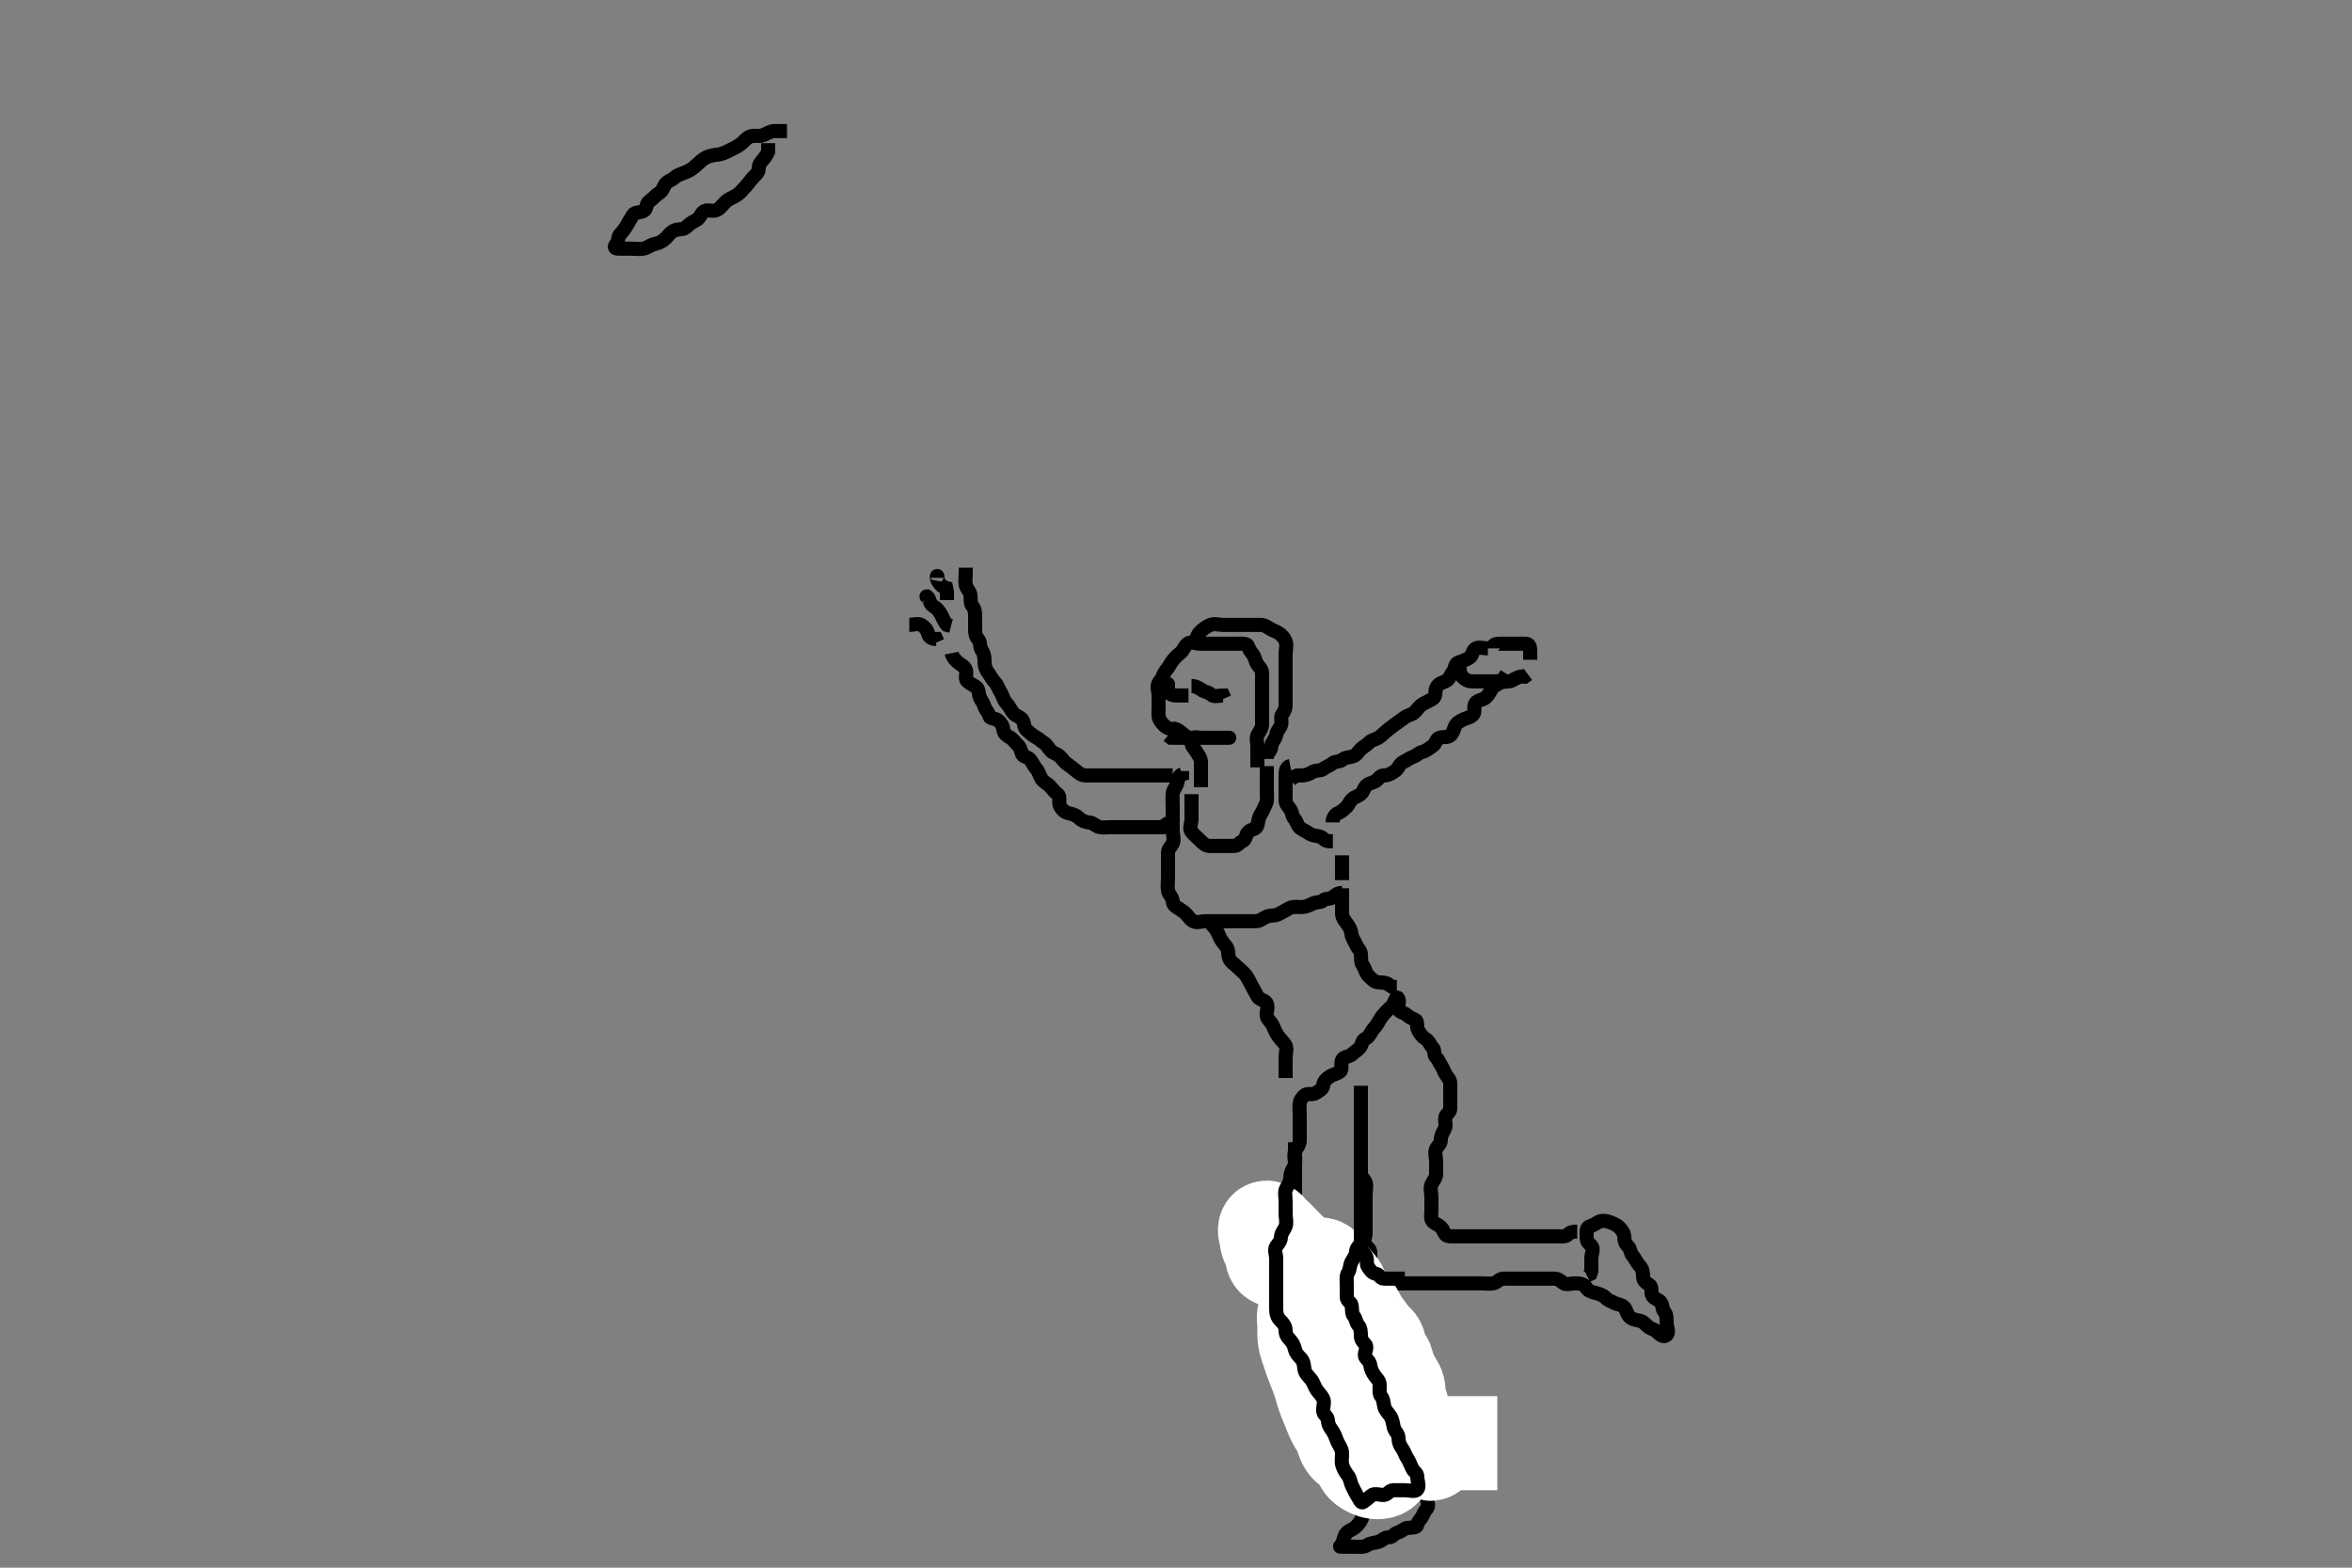 <svg width="500" height="333.333" xmlns="http://www.w3.org/2000/svg" xmlns:svg="http://www.w3.org/2000/svg" xmlns:xlink="http://www.w3.org/1999/xlink">
 <rect width="100%" height="100%" fill="#808080" stroke="none"/>
 <!-- Created with SVG-edit - http://svg-edit.googlecode.com/ -->
 <g display="inline" class="layer">
  <title>Layer 1</title>
  <path t="0,101,122,153,170,182,190,214,222,233,243,250,282,290,301,318,342,350,362,370,378,410,414,422,437,446,469,481,498,506,514,534,542,550,565,598,609,622,634,650,662,677,694,710,725,769,805,830,841,901,910,1009,1021,1038,1062,1077,1114,1130,1142,1150,1182,1190,1198,1217,1225,1257,1269,1286,1301,1325,1330,1338,1345,1353,1373,1381,1397,1406,1422,1430,1434,1444,1450,1466,1482,1492,1494,1502,1534,1550,1566,1586,1610,1630,1646,1654,1670,1697,1773,1801,1833,1861,1869,1914,1929,1945,1969,1997,2006,2021,2057,2073,2089,2094,2110,2125,2141,2158,2162,2177,2201,2229,2245,2286,2289,2321,2329,2401,2503,2513,2577,2630,2657,2701,2725,2734,2749,2765,2802,2811,2825,2837,2861,2873,2886,2913,2921,2933,2949,2965,2965,2993,3009,3025,3041,3057,3069,3101,3113,3137,3153,3169,3181,3205,3257,3293,3309,3401,3453,3469,3529,3557,3669,3890,3933,3961,3977,4021,4037,4053,4085,4105,4158,4197,4219,4226" d="M289.3,230.867C289.3,231.745 289.3,232.583 289.3,233.441C289.3,234.367 289.3,235.303 289.3,236.162C289.3,237.088 289.3,237.951 289.3,238.867C289.3,239.745 289.3,240.583 289.3,241.477C289.3,242.346 289.3,243.292 289.3,244.151C289.3,245.088 289.3,245.951 289.3,246.867C289.3,247.745 289.289,248.583 289.3,249.477C289.31,250.346 290.116,250.782 290.3,251.387C290.579,252.304 290.3,253.219 290.3,254.151C290.3,255.033 290.3,255.967 290.3,256.831C290.3,257.7 290.3,258.571 290.3,259.431C290.3,260.367 290.3,261.219 290.3,262.152C290.3,263.065 289.697,264.165 290.305,264.81C290.905,265.447 291.3,265.583 291.3,266.441C291.3,267.367 291.3,268.292 291.3,269.151C291.3,270.088 291.573,270.53 292.178,271.088C292.789,271.65 292.847,272.428 293.467,272.867C294.193,273.381 295.243,272.867 296.133,272.867C296.947,272.867 297.875,272.867 298.8,272.867C299.657,272.867 300.595,272.867 301.467,272.867C302.4,272.867 303.243,272.867 304.133,272.867C304.947,272.867 305.875,272.867 306.8,272.867C307.653,272.867 308.584,272.867 309.467,272.867C310.4,272.867 311.247,272.867 312.101,272.867C312.943,272.867 313.821,272.867 314.779,272.867C315.657,272.867 316.61,273.024 317.467,272.867C318.255,272.722 318.735,271.885 319.6,271.867C320.498,271.848 321.385,271.867 322.3,271.867C323.179,271.867 324.004,271.867 324.943,271.867C325.8,271.867 326.725,271.867 327.653,271.867C328.521,271.867 329.385,271.867 330.305,271.867C331.179,271.867 331.614,272.236 332.3,272.781C332.956,273.302 333.947,272.867 334.875,272.867C335.725,272.867 336.77,273.01 337.178,273.745C337.562,274.435 338.209,274.643 339.016,274.867C339.813,275.087 340.716,275.311 341.289,275.903C341.92,276.554 342.241,276.514 342.947,276.924C343.755,277.392 344.514,277.292 345.178,277.867C345.815,278.418 345.725,279.292 346.385,279.952C347.016,280.583 347.824,280.656 348.725,280.867C349.35,281.012 349.696,281.515 350.3,282.033C350.907,282.555 351.637,282.597 352.215,283.151C352.777,283.69 353.65,284.509 354.296,283.867C354.918,283.247 354.3,282.151 354.3,281.292C354.3,280.367 354.301,279.431 353.8,278.888C353.311,278.356 353.479,277.401 353.016,276.865C352.492,276.259 351.687,276.174 351.3,275.583C350.817,274.844 351.361,273.715 350.653,273.219C349.949,272.727 349.31,272.367 349.3,271.441C349.29,270.514 349.133,269.7 348.584,269.151C347.875,268.441 347.652,267.616 347.079,266.988C346.519,266.375 346.704,265.594 346.079,264.988C345.505,264.432 345.33,263.902 345.3,263.033C345.271,262.218 344.863,261.66 344.3,261.033C343.853,260.536 343.134,260.214 342.243,259.867C341.418,259.545 340.318,259.451 339.653,259.924C338.924,260.442 338.505,260.506 337.725,260.867C337.129,261.142 337.3,262.292 337.3,263.151C337.3,264.088 337.718,264.291 338.3,264.888C338.924,265.527 338.3,266.583 338.3,267.514C338.3,268.367 338.3,269.292 338.3,270.219L338.079,270.867L337.357,271.219" id="svg_1" stroke-width="3" stroke="#000" fill="none"/>
  <path t="4691,4790,4794,4810,4826,4834,4849,4858,4878,4886,4894,4901,4911,4945,4961,4977,4982,5005,5014,5029,5038,5045,5073,5090,5094,5109,5141,5150,5161,5170,5177,5209,5229,5321,5398,5509,5539,5554,5613,5649,5666,5693,5725,5785,5802,5829,5845,5877,5891,5905,5921,5942,5973,5990,6001,6017,6033,6069,6086,6094,6113,6138,6182,6190,6207,6231,6250,6275,6309,6317,6333,6349,6369,6402,6422,6438,6454,6490,6498,6522,6534,6542,6566,6589,6605,6617,6641,6649,6661,6677,6717,6722,6737,6745,6761,6782,6798,6840,6865,6881,6890,7046,7061,7078,7099,7157,7166,7278,7366,7379,7390,7405,7414,7429,7450,7466,7475,7482,7490,7498,7507,7518,7526,7534,7542,7559,7562,7570,7586,7594,7602,7618,7625,7637,7645,7661,7669,7681,7699,7707,7721,7733,7773,7869,7894,7906,7997,8109,8177,8206,8245,8270,8273,8282,8298,8321,8329,8345,8357,8381,8389,8394,8410,8426,8450,8461,8470,8482,8502,8518,8522,8538,8546,8578,8586,8586,8590,8606,8629,8633,8649,8657,8681,8686,8694,8702,8717,8741,8753,8777,8794,8813,8821,8838,8853,8869,8898,8942,8973,9002,9010,9042,9062,9086,9105,9114,9130,9138,9170,9173,9182,9197,9206,9213,9229,9242,9257,9266,9274,9289,9301,9314,9318,9333,9342,9353,9370,9385,9394,9410,9414,9429,9438,9453,9462,9474,9497,9521,9529,9557,9565,9581,9599,9602,9617,9641,9661,9669,9694,9746,9761,9770,9798,9821,9885,9909,9950,9958,9985,10002,10033,10045,10065,10077,10114,10134,10142,10174,10201,10225,10280,10285,10293,10309,10333,10441,10525,10541,10569,10585,10601,10637,10653,10662,10674,10698,10729,10738,10750,10766,10782,10797,10865,10877,10886,10902,10905,11033,11097,11125,11141,11253,11281,11357,11373,11410,11425,11449,11477,11537,11598,11606,11745,11754,11778,11786,11801,11829,11845,11861,11877,11889,11899,11970" d="M335.3,261.867C334.421,261.867 333.772,261.987 333.3,262.514C332.83,263.039 331.821,262.867 330.943,262.867C330.004,262.867 329.133,262.867 328.2,262.867C327.353,262.867 326.499,262.867 325.657,262.867C324.725,262.867 323.8,262.867 322.943,262.867C322.004,262.867 321.133,262.867 320.247,262.867C319.353,262.867 318.499,262.867 317.657,262.867C316.725,262.867 315.864,262.867 314.911,262.867C314.016,262.867 313.133,262.867 312.247,262.867C311.353,262.867 310.499,262.867 309.657,262.867C308.725,262.867 307.687,262.988 307.3,262.514C306.853,261.967 306.853,261.437 306.243,260.867C305.58,260.248 305.154,260.276 304.653,259.81C303.998,259.201 304.3,258.151 304.3,257.292C304.3,256.367 304.3,255.441 304.3,254.583C304.3,253.645 303.953,252.713 304.3,251.871C304.611,251.117 305.3,250.514 305.3,249.645C305.3,248.7 305.3,247.846 305.3,246.951C305.3,246.033 304.921,245.138 305.3,244.292C305.574,243.68 306.295,243.292 306.3,242.367C306.305,241.441 306.723,240.796 307.133,240.033C307.527,239.302 307.049,238.332 307.3,237.441C307.483,236.792 308.3,236.583 308.3,235.7C308.3,234.809 308.3,233.924 308.3,233.033C308.3,232.219 308.3,231.292 308.3,230.367C308.3,229.514 307.739,229.134 307.336,228.441C306.903,227.699 306.803,227.182 306.357,226.514C305.839,225.738 305.877,225.433 305.3,224.831C304.673,224.176 305.122,223.317 304.584,222.781C303.987,222.187 303.819,221.335 303.016,220.865C302.372,220.488 301.877,219.795 301.467,219.033C301.073,218.302 301.471,217.142 300.875,216.867C300.033,216.478 299.685,216.353 299.133,215.867C298.506,215.314 298.089,215.431 297.422,214.867C296.867,214.398 297.66,213.13 297.279,212.367C296.922,211.652 296.62,212.508 296.289,213.292C295.979,214.027 295.323,214.387 294.875,214.877C294.337,215.466 293.732,216.06 293.3,216.868C292.9,217.616 292.467,218.214 291.947,218.814C291.381,219.468 291.155,220.449 290.325,220.831C289.503,221.208 289.711,221.694 289.243,222.51C288.848,223.197 287.991,223.633 287.353,224.219C286.781,224.744 285.693,224.645 285.336,225.303C284.881,226.141 285.506,227.337 284.875,227.831C284.215,228.346 283.301,228.474 282.653,228.924C282.003,229.375 281.366,229.879 281.3,230.783C281.241,231.585 280.396,231.914 279.8,232.367C279.059,232.929 277.87,232.313 277.3,232.924C276.681,233.587 276.384,233.852 276.3,234.583C276.202,235.436 276.3,236.367 276.3,237.219C276.3,238.152 276.3,239.065 276.3,239.919C276.3,240.831 276.3,241.668 276.3,242.581C276.3,243.441 275.65,244.023 275.3,244.877C275,245.609 275.3,246.581 275.3,247.514C275.3,248.367 275.3,249.292 275.3,250.152C275.3,251.065 275.3,251.951 275.3,252.877C275.3,253.745 275.313,254.591 274.875,255.303C274.399,256.074 274.3,257.033 274.3,257.867C274.3,258.667 274.3,259.581 274.3,260.514C274.3,261.388 274.3,262.256 274.3,263.224C274.3,264.065 274.3,265.033 274.3,265.867C274.3,266.668 274.3,267.581 274.3,268.514C274.3,269.367 274.3,270.292 274.3,271.219C274.3,272.088 274.03,273.204 274.584,273.781C275.123,274.343 275.3,274.952 275.3,275.846C275.3,276.745 274.949,277.658 275.3,278.441C275.574,279.053 276.004,279.567 276.3,280.367C276.528,280.982 277.3,281.219 277.3,282.088C277.3,282.951 277.241,283.956 277.875,284.441C278.58,284.982 279.177,285.396 279.3,286.256C279.422,287.108 279.823,287.834 280.3,288.514C280.687,289.066 280.986,289.425 281.311,290.292C281.575,290.999 282.191,291.582 282.725,292.292C283.263,293.006 283.907,293.463 284.279,294.346C284.613,295.139 285.24,295.814 285.3,296.7C285.355,297.514 286.138,298.032 286.3,298.841C286.472,299.699 286.87,300.397 287.467,300.867C288.124,301.384 288.391,301.775 288.875,302.441C289.395,303.159 288.983,304.313 289.467,304.867C289.993,305.469 289.897,306.255 290.385,306.865C290.933,307.55 290.751,308.294 291.357,308.862C292.019,309.483 293.079,309.354 293.3,310.152C293.543,311.032 293.3,311.952 293.3,312.868C293.3,313.745 293.3,314.583 293.3,315.514C293.3,316.367 293.3,317.292 293.3,318.151C293.3,319.088 292.747,319.543 292.3,320.088C291.795,320.703 291.007,320.471 290.422,321.088C289.833,321.708 289.699,322.537 289.3,323.292C288.983,323.891 288.436,324.478 287.947,324.867C287.394,325.306 286.909,325.333 286.3,325.903C285.737,326.428 285.693,327.414 285.3,328.219C284.99,328.855 284.467,328.867 285.357,328.867C286.264,328.867 287.133,328.867 287.947,328.867C288.875,328.867 289.88,329.03 290.584,328.583C291.337,328.104 292.041,328.081 292.947,327.867C293.715,327.685 294.325,326.872 295.216,326.867C296.133,326.861 296.307,326.076 297.133,325.867C297.924,325.666 298.454,324.95 299.3,324.867C300.212,324.776 301.155,324.911 301.3,324.219C301.475,323.385 301.971,323.102 302.3,322.514C302.755,321.701 302.723,321.433 303.3,320.831C303.927,320.176 303.3,319.033 303.3,318.219C303.3,317.292 302.7,317.057 302.3,316.514C301.768,315.792 301.421,314.947 300.875,315.292C300.137,315.759 299.368,315.969 298.725,316.441C298.011,316.966 297.016,316.867 296.133,316.867C295.243,316.867 294.353,316.867 293.467,316.867L293.3,317.583L292.725,317.867" id="svg_2" stroke-width="3" stroke="#000" fill="none"/>
  <path t="12424,12549,12593,12622,12626,12649,12686,12694,12710,12730,12738,12754,12806,12821,12857,12881,12890,12901,12926,12950,12958,12962,12986,12994,13007,13029,13045,13061,13069,13081,13098,13113,13121,13133,13142,13157,13189,13193,13202,13217,13234,13242,13269,13278,13286,13294,13318,13345,13361,13397,13449,13481,13526,13541,13562,13601,13618,13662,13675,13698,13706,13722,13734,13743,13758,13774,13782,13794,13817" d="M301.3,312.867C301.3,311.988 301.202,311.284 300.725,310.831C300.145,310.278 300.395,309.163 299.947,308.514C299.408,307.731 299.802,306.743 299.3,306.033C298.861,305.414 298.163,305.296 297.584,304.867C297.016,304.446 297.669,303.206 297.279,302.367C296.968,301.696 296.374,301.293 295.875,300.867C295.359,300.427 294.773,299.974 294.311,299.292C293.829,298.581 293.31,297.867 293.3,296.988C293.29,296.151 292.51,295.86 292.3,295.033C292.099,294.242 291.874,293.48 291.279,292.867C290.663,292.231 290.62,291.753 290.296,290.919C289.988,290.129 289.332,289.582 289.3,288.645C289.271,287.813 288.482,287.276 288.3,286.441C288.102,285.535 287.664,285.021 287.296,284.509C286.777,283.79 286.343,282.954 286.3,282.151C286.254,281.293 285.575,281.037 285.3,280.441C284.911,279.6 285.3,278.645 285.3,277.7C285.3,276.846 285.3,275.952 285.3,275.151C285.3,274.219 285.3,273.367 285.3,272.441C285.3,271.514 285.29,270.645 285.3,269.767C285.31,268.866 286.239,268.652 286.3,267.814C286.365,266.922 286.3,266.033 286.3,265.219L286.875,264.867L287.3,264.367" id="svg_3" stroke-width="3" stroke="#000" fill="none"/>
  <path t="15003,15085,15102,15122,15130,15146,15154,15162,15170,15190,15198,15206,15222,15226,15250,15250,15266,15282,15290,15302,15334,15342,15350,15363,15370,15378,15402,15410,15414,15430,15445,15454,15466,15475,15475,15489,15505,15513,15542,15551,15573,15582,15593,15625,15641,15657,15677,15714" d="M257.3,194.867C257.3,195.745 257.398,196.449 257.875,196.903C258.455,197.455 258.878,198.224 259.215,199.065C259.549,199.903 260.071,200.532 260.653,201.224C261.238,201.92 261,202.893 261.3,203.745C261.565,204.497 262.467,205.033 263.016,205.583C263.725,206.292 264.455,206.803 264.947,207.514C265.433,208.216 265.727,208.933 266.178,209.745C266.562,210.435 266.925,211.11 267.311,211.841C267.695,212.57 268.907,212.645 269.264,213.303C269.719,214.141 269.141,215.165 269.3,216.033C269.444,216.82 270.118,217.156 270.521,217.967C270.873,218.673 271.166,219.517 271.653,220.219C272.157,220.948 272.721,221.419 273.178,222.088C273.716,222.875 273.3,223.892 273.3,224.781C273.3,225.583 273.3,226.514 273.3,227.367L273.3,228.292L273.3,229.219" id="svg_4" stroke-width="3" stroke="#000" fill="none"/>
  <path t="16485,16557,16569,16585,16602,16621,16638,16654,16663,16670,16689,16697,16706,16714,16726,16743,16759,16774,16782,16794,16803,16849,16861,16885,16893,16921,16929,16938,16981,16998,17006,17013,17033" d="M285.3,188.867C285.3,189.745 285.3,190.583 285.3,191.441C285.3,192.367 285.3,193.292 285.3,194.151C285.3,195.088 285.806,195.666 286.264,196.292C286.805,197.031 287.239,197.739 287.3,198.571C287.363,199.428 287.95,200.025 288.3,200.887C288.636,201.716 289.216,202.021 289.3,202.841C289.392,203.741 289.239,204.623 289.725,205.292C290.24,206 290.311,206.877 290.875,207.441C291.584,208.151 292.172,208.806 293.016,208.867C293.872,208.928 294.8,208.887 295.325,209.441L296.016,209.865L296.947,209.867" id="svg_5" stroke-width="3" stroke="#000" fill="none"/>
  <path t="17764,17865,17886,17898,17907,17914,17929,17942,17950,17966,17974,17982,17994,18002,18010,18025,18034,18041,18045,18054,18062,18070,18078,18094,18102,18110,18129,18145,18153,18161,18177,18205,18221,18233,18265,18293,18319,18333,18349,18393,18438,18498,18513,18533,18549,18557,18581,18618,18641,18653,18653,18678,18718,18737,18773,18797,18841,18857,18865,18889,18901,18933,18950,18957,18962,18978,19005,19014,19038,19038,19050,19070,19081,19098,19106,19125,19134,19134,19149,19157,19173,19197,19270" d="M285.3,189.867C284.422,189.867 283.985,190.235 283.299,190.781C282.669,191.283 281.747,190.933 281.3,191.441C280.856,191.946 279.848,191.716 279.015,192.151C278.216,192.568 277.467,192.867 276.689,192.867C275.8,192.867 274.738,192.696 274.016,193.151C273.305,193.599 272.596,193.925 271.8,194.367C271.001,194.81 270.033,194.573 269.275,194.903C268.475,195.25 267.864,195.867 267,195.867C266.101,195.867 265.215,195.867 264.3,195.867C263.421,195.867 262.584,195.867 261.653,195.867C260.8,195.867 259.875,195.867 258.947,195.867C258.079,195.867 257.215,195.867 256.296,195.867C255.421,195.867 254.48,196.295 253.653,195.867C253.109,195.585 252.743,195.022 252.3,194.514C251.836,193.981 251.314,193.661 250.653,193.219C249.885,192.707 249.387,192.51 249.3,191.583C249.216,190.688 248.444,190.188 248.3,189.367C248.14,188.455 248.3,187.514 248.3,186.645C248.3,185.781 248.3,184.862 248.3,183.988C248.3,183.151 248.3,182.219 248.3,181.367C248.3,180.441 248.907,180.088 249.264,179.431C249.719,178.592 249.3,177.583 249.3,176.7C249.3,175.814 249.3,174.867 249.3,174.067C249.3,173.152 249.3,172.292 249.3,171.367C249.3,170.51 249.214,169.567 249.3,168.7C249.384,167.854 250.12,167.275 250.3,166.346C250.465,165.493 250.653,164.867 251.3,164.645L251.3,163.952" id="svg_6" stroke-width="3" stroke="#000" fill="none"/>
  <path t="19775,19845,19861,19885,19901,19929,19945,19961,19972,19989,20041,20065,20073,20118,20125,20157,20201,20226,20238,20254,20282,20298,20314,20329,20341,20365,20397,20401,20449,20453,20477,20493,20503,20510,20529,20545,20553,20561,20565,20589,20605,20621,20629,20657,20681,20693" d="M253.3,168.867C253.3,169.745 253.3,170.583 253.3,171.441C253.3,172.367 253.3,173.292 253.3,174.151C253.3,175.088 252.721,176.159 253.3,176.865C253.838,177.523 254.321,177.887 254.875,178.441C255.584,179.151 256.211,179.824 257.016,179.867C257.873,179.912 258.8,179.867 259.725,179.867C260.584,179.867 261.521,179.876 262.357,179.867C263.279,179.856 263.354,179.171 264.133,178.867C264.909,178.563 264.805,177.392 265.385,176.868C266.068,176.252 267.081,176.373 267.3,175.514C267.515,174.672 267.537,173.904 268.016,173.151C268.463,172.447 268.765,171.689 269.133,170.867C269.499,170.051 269.3,169.151 269.3,168.292C269.3,167.367 269.3,166.51 269.3,165.571L269.3,164.645L269.3,163.781L269.3,162.887" id="svg_7" stroke-width="3" stroke="#000" fill="none"/>
  <path t="21117,21197,21214,21226,21257,21273,21286,21294,21333,21345,21366,21369,21385,21410,21421,21437,21446,21461,21465,21481,21514,21522,21529,21541,21557,21566,21581,21601,21610" d="M274.3,162.867C273.467,163.033 273.3,163.887 273.3,164.781C273.3,165.583 273.3,166.514 273.3,167.387C273.3,168.256 273.3,169.219 273.3,170.088C273.3,171.033 273.871,171.438 274.3,172.088C274.776,172.809 274.591,173.418 275.178,174.088C275.733,174.719 275.71,175.404 276.299,175.952C276.941,176.55 277.576,176.669 278.216,177.151C278.895,177.662 279.608,177.656 280.521,177.867C281.304,178.048 281.584,178.867 282.467,178.867L283.353,178.867" id="svg_8" stroke-width="3" stroke="#000" fill="none"/>
  <path t="22400,22473,22481,22493,22525,22541,22569" d="M285.3,181.867C285.3,182.745 285.3,183.583 285.3,184.441L285.3,185.367L285.3,186.292L285.3,187.151" id="svg_9" stroke-width="3" stroke="#000" fill="none"/>
  <path t="23189,23221,23253,23265,23289,23297,23313,23326,23338,23349,23366,23374,23386,23434,23442,23454,23462,23478,23486,23529,23545,23569,23581,23591,23598,23605,23629,23638,23646,23651,23673,23718,23733,23741,23750,23757,23769,23777,23846,23854,23874,23894,23906,23914,23941,24001,24011,24026,24035,24054,24063,24078,24094,24114,24137,24153,24169,24181,24197,24206,24215,24230,24238,24249,24281,24293,24369,24505" d="M283.3,174.867C283.3,173.988 283.716,173.215 284.521,172.867C285.252,172.55 285.551,172.221 286.178,171.645C286.79,171.084 286.92,170.362 287.521,169.867C288.136,169.361 288.541,169.407 289.243,168.867C289.926,168.34 289.852,167.576 290.521,166.988C291.153,166.434 291.991,166.479 292.653,165.924C293.193,165.471 293.385,164.867 294.305,164.867C295.179,164.867 295.843,164.404 296.595,163.919C297.286,163.474 297.479,162.406 298.3,162.033C299.074,161.682 299.694,161.159 300.521,160.867C301.257,160.607 301.538,160.074 302.4,159.867C303.24,159.664 303.743,159.12 304.521,158.645C305.26,158.195 305.246,157.089 306.016,156.868C306.911,156.611 307.79,156.856 308.321,156.367C308.864,155.866 308.978,155.305 309.311,154.441C309.576,153.752 310.383,153.289 311.264,152.903C312.061,152.553 312.664,152.548 313.215,151.867C313.668,151.306 313.183,150.147 313.653,149.514C314.213,148.758 315.257,148.881 315.875,148.292C316.536,147.661 316.838,146.91 317.3,146.219C317.685,145.642 318.623,145.572 319.178,144.867C319.628,144.296 319.947,143.867 320.3,143.292L320.3,143.292" id="svg_10" stroke-width="3" stroke="#000" fill="none"/>
  <path t="24904,24985,25001,25022,25029,25045,25069,25089,25098,25106,25122,25130,25141,25149,25157,25165,25189,25193,25201,25218,25241" d="M310.3,141.867C310.3,142.745 310.398,143.449 310.875,143.903C311.455,144.455 311.947,144.867 312.875,144.867C313.736,144.867 314.7,144.867 315.595,144.867C316.467,144.867 317.353,144.867 318.3,144.867C319.133,144.867 320.023,145.045 320.864,144.867C321.713,144.686 322.4,143.988 323.247,143.867L324.133,143.867L324.8,143.367" id="svg_11" stroke-width="3" stroke="#000" fill="none"/>
  <path t="25920,25998,26014,26030,26033,26049,26065,26081,26091,26098,26110,26149,26177,26209,26229" d="M317.3,137.867C317.3,136.988 318.016,136.867 318.911,136.867C319.779,136.867 320.725,136.867 321.584,136.867C322.522,136.867 323.4,136.867 324.275,136.867C325.178,136.867 325.3,137.583 325.3,138.441L325.3,139.367L325.3,140.292" id="svg_12" stroke-width="3" stroke="#000" fill="none"/>
  <path t="26832,26898,26914,26926,26942,26950,26966,26975,26982,26994,27008,27027,27034,27042,27057,27062,27077,27086,27101,27106,27122,27130,27145,27173,27181,27197,27206,27229,27242,27249,27257,27274,27290,27297,27309,27317,27326,27341,27349,27369,27385,27393,27410,27413,27422,27437,27445,27453,27469,27473,27490,27497,27530,27542,27558,27566,27586,27598,27610,27626,27642,27645,27653,27669,27685,27693,27697" d="M316.3,137.867C315.279,137.867 314.211,137.446 313.584,137.952C312.878,138.522 313.137,139.41 312.325,139.877C311.589,140.302 310.872,140.604 310.016,140.868C309.25,141.105 309.344,142.255 308.875,142.841C308.36,143.484 308.131,144.498 307.3,144.846C306.456,145.199 305.93,145.297 305.422,146.088C304.95,146.821 305.36,147.957 304.725,148.441C304.021,148.979 303.215,149.265 302.467,149.7C301.802,150.086 301.425,150.673 300.875,151.292C300.252,151.993 299.372,152.021 298.653,152.514C297.948,152.997 297.442,153.371 296.8,153.846C296.123,154.346 295.434,154.837 294.8,155.367C294.126,155.929 293.643,156.489 293.016,156.867C292.26,157.323 291.616,157.303 291.079,157.867C290.522,158.451 289.777,158.821 289.289,159.292C288.697,159.864 288.304,160.686 287.467,160.867C286.604,161.053 285.908,161.059 285.301,161.583C284.766,162.046 283.78,161.844 283.289,162.292C282.7,162.83 281.903,162.985 281.305,163.514C280.797,163.963 279.786,163.676 279.016,164.151C278.3,164.592 277.584,164.867 276.725,164.867L275.779,164.887L275.004,165.219L274.325,165.831" id="svg_13" stroke-width="3" stroke="#000" fill="none"/>
  <path t="28600,28653,28666,28689,28705,28725,28737,28741,28749,28757,28765,28773,28781,28786,28809,28818,28833,28841,28853,28878,28886,28901,28922,28930,28965,28989,28997,29025,29049,29066,29101,29118,29125,29141,29149,29157,29169,29185,29205,29222,29222,29239,29245,29261,29273,29290,29307,29322,29330,29341,29341,29357,29373,29385,29393,29402,29417,29426,29438,29458,29462,29470,29478,29518,29522,29538,29546,29562,29598,29606,29626,29673,29701,29717,29777,29787,29798,29807,29814,29837,29853,29861,29874,29874,29898,29906,29913,29926,29966" d="M249.3,164.867C248.421,164.867 247.584,164.867 246.725,164.867C245.8,164.867 244.864,164.867 244,164.867C243.1,164.867 242.2,164.867 241.325,164.867C240.499,164.867 239.6,164.867 238.7,164.867C237.821,164.867 236.864,164.867 236.005,164.867C235.079,164.867 234.216,164.867 233.301,164.867C232.499,164.867 231.585,164.876 230.725,164.867C229.8,164.856 229.246,164.301 228.725,163.867C228.21,163.438 227.649,163.01 226.947,162.514C226.194,161.981 225.912,161.432 225.3,160.831C224.678,160.22 224.018,160.258 223.421,159.645C222.803,159.01 222.587,158.348 221.8,157.867C221.24,157.524 220.928,157.12 220.133,156.7C219.446,156.337 218.817,155.747 218.247,155.219C217.559,154.582 217.825,153.687 217.3,152.988C216.852,152.393 215.878,152.217 215.385,151.583C214.823,150.857 214.575,150.159 213.947,149.514C213.291,148.839 213.236,147.997 212.8,147.346C212.252,146.528 212.079,145.645 211.467,145.033C210.875,144.441 210.515,143.578 210.016,142.951C209.523,142.33 209.3,141.571 209.3,140.645C209.3,139.814 209.209,138.959 208.725,138.292C208.205,137.574 208.506,136.5 207.947,135.924C207.438,135.399 207.3,134.7 207.3,133.809C207.3,132.924 207.3,132.033 207.3,131.219C207.3,130.346 207.244,129.423 206.725,128.877C206.267,128.396 206.389,127.505 206.3,126.571C206.216,125.688 205.444,125.187 205.3,124.346C205.152,123.479 205.3,122.571 205.3,121.645L205.3,120.7" id="svg_14" stroke-width="3" stroke="#000" fill="none"/>
  <path t="30599,30685,30705,30722,30730,30746,30758,30774,30794,30830,30933" d="M193.3,132.867C194.179,132.867 195.132,132.47 195.875,132.903C196.567,133.306 197.076,133.88 197.3,134.745C197.511,135.56 198.215,135.867 199.016,135.867L199.3,136.514" id="svg_15" stroke-width="3" stroke="#000" fill="none"/>
  <path t="31280,31306,31322,31429,31442,31465,31474,31485,31494,31494,31510,31517,31554,31569" d="M197.3,127.867C197.264,126.877 196.52,126.391 197.133,126.867C197.662,127.276 197.615,128.451 198.384,128.865C199.11,129.257 199.624,129.896 200.016,130.581C200.444,131.329 200.653,132.162 201.321,132.867L202.179,133.088" id="svg_16" stroke-width="3" stroke="#000" fill="none"/>
  <path t="31955,31989,32022,32041,32049,32066,32081,32085,32101,32125" d="M199.3,122.867C199.3,121.988 198.935,122.681 199.336,123.441C199.732,124.193 200.304,124.809 201.133,125.033L201.3,125.867L201.3,126.745L201.3,127.583" id="svg_17" stroke-width="3" stroke="#000" fill="none"/>
  <path t="32788,32854,32862,32874,32890,32906,32914,32926,32943,32949,32973,32981,32993,32993,33009,33026,33034,33070,33098,33118,33122,33154,33170,33190,33198,33214,33219,33242,33258,33258,33282,33294,33302,33319,33325,33338,33353,33370,33393,33398,33407,33422,33429,33446,33474,33490,33497,33514,33522,33550,33557,33593,33601,33633,33661,33669,33709,33714,33745,33773,33821,33830,33865,33885,33893,33902,33938,33953,33969,33985,34010,34022,34038,34045,34062,34089,34098,34114,34124,34142,34157,34178,34186,34218" d="M202.3,138.867C202.467,139.7 202.916,140.145 203.521,140.745C204.094,141.312 204.81,141.472 205.243,142.219C205.711,143.027 205.011,144.223 205.584,144.781C206.127,145.311 206.737,145.609 207.467,146.033C208.138,146.424 207.98,147.508 208.311,148.292C208.621,149.027 209.05,149.401 209.3,150.292C209.483,150.945 210.092,151.315 210.3,152.219C210.458,152.908 211.667,152.66 212.243,153.219C212.769,153.73 213.185,154.225 213.3,155.151C213.411,156.042 214.077,156.452 214.8,156.867C215.376,157.197 215.83,157.899 216.321,158.367C216.899,158.917 216.981,159.498 217.3,160.367C217.527,160.983 218.727,160.933 219.179,161.745C219.562,162.435 219.906,162.994 220.385,163.583C220.937,164.26 220.995,165.051 221.521,165.745C222.007,166.385 222.717,166.612 223.243,167.219C223.84,167.909 224.258,168.444 224.875,168.903C225.517,169.381 224.94,170.604 225.321,171.367C225.678,172.081 226.246,172.644 227.016,172.865C227.841,173.102 228.653,173.219 229.304,173.871C229.875,174.441 230.654,174.824 231.521,174.867C232.387,174.909 232.895,175.687 233.8,175.867C234.636,176.033 235.584,175.867 236.467,175.867C237.357,175.867 238.247,175.867 239.133,175.867C240.016,175.867 240.875,175.867 241.736,175.867C242.689,175.867 243.585,175.867 244.499,175.867C245.357,175.867 246.264,175.867 247.133,175.867L247.8,175.367L248.521,174.867" id="svg_18" stroke-width="3" stroke="#000" fill="none"/>
  <path t="35817,35914,35918,35938,35942,35965,35977,35986,36001,36010,36033,36049,36069" d="M253.3,157.867C253.3,158.745 253.845,159.03 254.304,159.814C254.733,160.545 255.3,161.151 255.3,162.088C255.3,162.951 255.3,163.867 255.3,164.745L255.3,165.583L255.3,166.441L255.3,167.367" id="svg_19" stroke-width="3" stroke="#000" fill="none"/>
  <path t="36551,36581,36593,36645,36661,36705,36705,36874,36909,36945,36985,37045,37065,37081,37105,37125,37141,37174,37194,37202,37226,37250,37258,37338,37357,37365,37389,37421,37434,37465,37485,37534,37545,37561,37570,37593,37630,37645,37661,37681,37713,37730,37742,37766,37786,37810,37853,37869,37893,37917,37922,37965,37973,37997,38021,38034,38077,38093,38109,38125,38141,38185,38205,38229,38245,38281,38290,38306,38317,38333,38366,38382,38394,38410,38433,38453,38478,38486" d="M250.3,155.867C250.264,154.877 249.311,155.148 248.467,154.867C247.676,154.603 247.001,153.806 246.584,153.151C246.137,152.447 246.3,151.441 246.3,150.514C246.3,149.645 246.3,148.781 246.3,147.862C246.3,146.988 245.845,146.032 246.3,145.219C246.629,144.631 246.998,144.389 247.304,143.514C247.569,142.76 248.078,142.424 248.521,141.645C248.949,140.893 249.34,140.334 249.8,139.846C250.348,139.264 250.927,138.914 251.3,138.441C251.718,137.912 251.891,137.324 252.467,136.867C253.164,136.313 254.247,136.867 255.133,136.867C255.947,136.867 256.875,136.867 257.8,136.867C258.653,136.867 259.584,136.867 260.467,136.867C261.357,136.867 262.247,136.867 263.133,136.867C263.947,136.867 265.073,136.751 265.3,137.367C265.594,138.167 265.835,138.5 266.3,139.088C266.82,139.745 266.818,140.589 267.311,141.292C267.768,141.945 268.3,142.292 268.3,143.219C268.3,144.151 268.3,145.033 268.3,145.903C268.3,146.814 268.3,147.7 268.3,148.514C268.3,149.441 268.3,150.292 268.3,151.219C268.3,152.151 268.3,153.033 268.3,153.919C268.3,154.809 267.93,155.297 267.422,156.088C266.949,156.822 267.3,157.867 267.3,158.745C267.3,159.583 267.3,160.514 267.3,161.367L267.3,162.303L267.3,163.162" id="svg_20" stroke-width="3" stroke="#000" fill="none"/>
  <path t="39040,39182,39190,39206,39214,39223,39233,39251,39257,39273,39309" d="M253.3,145.867C254.101,145.867 254.751,146.198 255.467,146.7C256.162,147.188 256.84,147.113 257.467,147.7C258.087,148.281 259.178,147.867 260.016,147.867L260.3,148.514" id="svg_21" stroke-width="3" stroke="#000" fill="none"/>
  <path t="39988,40062,40083,40166,40202,40218,40237,40255,40269,40293" d="M248.3,145.867C248.3,144.887 248.275,145.782 248.3,146.583C248.329,147.515 249.133,147.867 249.947,147.867L250.875,147.867L251.725,147.867L252.653,147.867" id="svg_22" stroke-width="3" stroke="#000" fill="none"/>
  <path t="51124,51157,51173,51197,51214,51218,51225,51234,51242,51250,51250,51258,51258,51266,51266,51274,51275,51278,51286,51286,51294,51294,51302,51302,51310,51310,51318,51318,51330,51342,51350,51353,51362,51375,51379,51386,51398,51398,51406,51414,51422,51431,51439,51447,51454,51454,51462,51473,51490,51499,51533,51542,51557,51577,51594,51601,51678,51702,51706,51723,51746,51755,51758,51766,51789,51790,51797,51806,51806,51817,51817,51826,51834,51842,51850,51857,51866,51867,51873,51882,51885,51894,51902,51911,51918,51918,51927,51934,51934,51938,51950,51954,51962,51978,51978,51986,51997,52005,52022,52030,52038,52053,52059,52073,52090,52134,52189,52217" d="M167.3,27.867C166.279,27.867 165.385,27.851 164.584,27.867C163.689,27.885 162.989,28.483 162.101,28.781C161.28,29.057 160.393,28.7 159.467,29.033C158.642,29.33 158.133,30.108 157.543,30.567C156.689,31.23 155.896,31.568 155.1,31.966C154.342,32.347 153.469,32.793 152.586,32.871C151.892,32.933 150.877,33.1 150.136,33.477C149.289,33.909 148.733,34.49 147.995,35.167C147.431,35.685 146.688,36.238 145.869,36.581C144.974,36.957 144.086,37.134 143.421,37.745C142.764,38.35 141.728,38.573 141.336,39.303C140.929,40.061 140.792,40.651 140.079,41.088C139.379,41.516 138.776,42.307 138.005,42.814C137.313,43.269 137.554,44.434 136.864,44.831C136.114,45.262 134.988,45.06 134.585,45.668C134.041,46.489 133.699,47.12 133.279,47.888C132.903,48.575 132.348,49.264 131.8,49.846C131.34,50.334 131.479,51.332 131.016,51.868C130.492,52.474 130.584,52.867 131.521,52.867C132.384,52.867 133.289,52.867 134.101,52.867C135,52.867 135.913,53.015 136.779,52.867C137.623,52.723 138.177,52.113 139.125,51.892C140.125,51.66 140.769,51.377 141.522,50.645C142.011,50.169 142.597,49.269 143.5,48.952C144.353,48.652 145.283,48.865 145.821,48.346C146.511,47.679 147.134,47.232 148,46.814C148.818,46.418 149.006,45.293 149.736,44.903C150.499,44.495 151.569,45.056 152.4,44.645C153.091,44.304 153.691,43.457 154.3,42.867C154.891,42.293 155.777,42.038 156.595,41.514C157.339,41.038 157.829,40.395 158.521,39.645C159.039,39.085 159.5,38.395 160.133,37.7C160.68,37.101 161.3,36.7 161.3,35.767C161.3,34.919 161.752,34.492 162.279,33.846C162.844,33.153 163.016,32.867 163.3,32.219L163.3,31.367L163.3,30.441" id="svg_25" stroke-width="3" stroke="#000" fill="none"/>
  <path t="58760,58817,58930,58938,58954,58969,58997,59013,59025,59033,59050,59082,59094,59102,59118,59138,59154,59178,59205,59238,59307,59310,59342,59350,59386,59402,59429,59454,59530,59561,59589,59614,59625,59678,59701,59725,59753,59813,59846,59873,59897,59914,59973,59985,60009,60018,60030,60077,60097,60105,60122,60145,60198,60206,60226,60258,60273,60277,60325" d="M254.3,136.867C254.3,135.219 254.756,134.729 255.296,134.219C255.788,133.753 256.459,133.216 257.321,132.867C258.151,132.531 259.133,132.867 259.947,132.867C260.875,132.867 261.725,132.867 262.657,132.867C263.499,132.867 264.467,132.867 265.321,132.867C266.215,132.867 267.133,132.867 267.947,132.867C268.875,132.867 269.423,133.364 270.264,133.831C271.044,134.264 271.511,134.296 272.178,134.867C272.73,135.339 273.073,135.751 273.3,136.367C273.619,137.235 273.3,138.151 273.3,139.088C273.3,139.952 273.3,140.856 273.3,141.745C273.3,142.583 273.3,143.441 273.3,144.367C273.3,145.292 273.3,146.151 273.3,147.088C273.3,147.952 273.3,148.856 273.3,149.745C273.3,150.583 273.108,151.259 272.584,151.865C272.121,152.401 272.62,153.508 272.289,154.292C271.979,155.027 271.425,155.375 271.3,156.292C271.188,157.111 270.361,157.738 270.3,158.514C270.227,159.438 269.8,159.887 269.305,160.514L269.3,161.367" id="svg_27" stroke-width="3" stroke="#000" fill="none"/>
  <path t="65856,65898,65914,65922,65934,65942,65959,65966,65969,65978,65986,65994,66002,66002,66010,66026,66034,66038,66046,66158,66173,66198,66214,66225,66241,66266,66325,66337,66362,66370,66379,66386,66398,66406,66414,66422,66430,66430,66438,66450,66460,66466,66474,66490,66522,66526,66543,66551,66563,66578,66586,66602,66610,66618,66626,66634,66638,66656,66662,66670,66685,66694,66705,66714,66723,66738,66762,66774,66782,66797,66797,66805,66817,66826,66834,66841,66849,66849,66865,66873,66885,66893,66910,66917,67158,67177,67193,67209,67225,67237,67246,67253,67271,67306,67314,67330,67373,67381,67409,67425,67441,67458,67469,67478,67486,67510,67554,67562,67570,67579,67579,67586,67590,67599,67606,67606,67607,67614,67615,67622,67622,67631,67631,67631,67638,67638,67638,67647,67647,67654,67654,67654,67658,67658,67666,67666,67667,67674,67674,67682,67682,67690,67690,67698,67706,67706,67714,67718,67726,67801,67810,67817,67825,67826,67833,67838,67846,67848,67848,67853,67853,67864,67864,67871,67871,67871,67879,67879,67886,67894,67894,67937,67937,67946,67949,67950,67959,67960,67966,67966,67966,67974,67974,67974,67982,67982,67982,67990,67990,67990,67990,67998,67999,67999,68006,68006,68006,68006,68011,68011,68011,68018,68018,68027,68027,68034,68034,68035,68042,68050,68050,68058,68066,68066,68070,68086,68126,68146,68154,68163,68178,68186,68198,68206,68223,68223,68231,68238,68250,68258,68274,68274,68282,68290" d="M318.3,306.867C317.279,306.867 316.384,306.867 315.584,306.867C314.689,306.867 313.736,306.867 312.864,306.867C312,306.867 311.1,306.867 310.2,306.867C309.3,306.867 308.538,306.867 307.647,306.867C306.784,306.867 305.747,306.867 304.864,306.867C304,306.867 303.1,306.856 302.2,306.867C301.3,306.877 301.473,307.456 302.016,307.952C302.684,308.562 303.305,308.425 304.016,308.867C304.56,309.205 304.428,309.22 303.875,308.867C303.178,308.422 302.361,308.041 301.875,307.431C301.31,306.722 301.497,305.592 301.016,304.951C300.497,304.259 299.847,303.759 299.467,302.867C299.146,302.115 298.986,301.48 298.467,300.7C297.996,299.993 298.185,299.083 297.725,298.303C297.27,297.531 297.3,296.645 297.3,295.783C297.3,294.867 296.851,294.321 296.385,293.583C295.912,292.833 295.733,292.189 295.336,291.431C294.935,290.664 295.036,289.65 294.467,289.033C293.894,288.412 293.343,287.671 293.3,286.7C293.263,285.867 293.044,285.264 292.264,284.831C291.508,284.411 291.274,283.454 290.8,282.867C290.288,282.232 289.71,281.559 289.3,280.81C288.892,280.063 288.531,279.445 288.133,278.7C287.738,277.96 287.2,277.313 286.467,276.867C285.744,276.427 285.419,275.56 285.299,274.667C285.189,273.857 284.648,273.228 283.947,272.514C283.317,271.871 282.892,271.294 282.385,270.583C281.91,269.915 281.621,269.011 280.8,268.867C279.889,268.707 279.016,268.867 278.079,268.867C277.215,268.867 276.3,268.867 275.421,268.867C274.584,268.867 273.629,269.258 272.8,268.846C272.085,268.49 271.659,268.186 270.875,267.856C270.14,267.546 270.551,266.332 270.3,265.441C270.117,264.792 269.3,264.583 269.3,263.7C269.3,262.867 268.411,261.086 269.3,261.033C269.783,261.005 270.151,261.879 270.8,262.388C271.568,262.989 272.1,263.667 272.689,264.256C273.384,264.951 273.947,265.513 274.621,266.188C275.125,266.692 275.835,267.364 276.543,268.114C277.008,268.607 277.586,269.535 277.936,270.077C278.588,271.089 279.14,271.654 279.647,272.267C280.298,273.051 280.677,273.66 281.099,274.467C281.513,275.26 281.9,276.067 282.3,276.867C282.7,277.667 283.1,278.467 283.5,279.267C283.9,280.067 284.3,280.867 284.7,281.667C285.1,282.467 285.534,283.249 285.864,284.031C286.259,284.966 286.333,285.771 286.657,286.519C287.043,287.41 287.72,288.035 288.133,288.867C288.506,289.618 289.047,290.404 289.264,291.267C289.483,292.136 288.981,293.021 288.353,292.514C287.737,292.018 286.892,291.578 286.585,290.98C286.146,290.122 285.985,289.218 285.3,288.533C284.825,288.059 284.528,287.249 283.996,286.271C283.681,285.693 282.973,284.895 282.3,284.367C281.46,283.708 281.063,283.21 280.604,282.519C280.007,281.619 279.5,281.068 278.8,280.367C278.2,279.767 277.455,279.064 277.3,279.435C277.02,280.105 277.3,281.12 277.3,281.929C277.3,282.866 277.24,283.906 277.357,284.672C277.507,285.652 277.819,286.409 278.004,286.976C278.395,288.168 278.589,288.766 278.9,289.631C279.286,290.705 279.615,291.412 279.9,292.128C280.323,293.191 280.502,293.834 280.7,294.517C281.003,295.561 281.282,296.54 281.6,297.357C281.884,298.088 282.3,299.033 282.604,299.824C282.821,300.387 283.159,301.281 283.621,302.166C284.088,303.06 284.508,303.559 284.967,304.533C285.337,305.321 285.514,306.394 285.947,307.041C286.53,307.914 287.141,308.207 287.816,308.665C288.674,309.248 289.064,310.051 289.3,310.846C289.578,311.784 290.438,312.253 291.1,312.583C291.957,313.009 292.93,313.182 293.8,312.867C294.425,312.64 294.701,311.778 295.296,311.219C295.804,310.742 296.601,310.481 297.178,309.866C297.689,309.323 298.3,308.867 299.1,308.867C300,308.867 300.864,308.867 301.821,308.867C302.689,308.867 303.522,309.088 304.101,309.583L304.943,309.919L305.299,310.668" id="svg_28" stroke-width="20" stroke="#fff" fill="none"/>
  <path t="70365,70405,70435,70470,70478,70494,70510,70518,70526,70538,70546,70562,70570,70578,70590,70606,70622,70646,70650,70658,70674,70689,70706,70710,70726,70734,70750,70770,70777,70785,70794,70809,70837,70853,70870,70885,70905,70913,70921,70930,70938,70965,70981,70997,71013,71017,71041,71057,71071,71079,71086,71102,71118,71126,71131,71139,71146,71163,71171,71182,71198,71206,71206,71231,71238,71246,71250,71258,71275,71282,71290,71298,71314,71326,71334,71350,71358,71366,71375,71394,71394,71402,71421,71423,71442,71446,71454,71470,71478,71489,71498,71505,71514,71529,71530,71549,71566,71574,71609,71849,71897,71917,71933,71949,72002,72017,72030,72046,72071,72090,72138,72175,72209,72241,72585,72602,72617,72637,72653,72677,72689,72706,72714,72722,72738,72757,72774,72782,72798,72813,72841,72850,72873,72893,72902,72910,72942,72947,72956,72963,72978,72982,73005,73022,73037,73058,73066,73098,73118,73118,73142,73166,73194,73218,73246,73270,73285,73298,73314,73374,73397,73425,73442,73450,73501,73517,73526,73553,73593,73629,73697,73778,73793,73837,73861,73906,73922,73946,73955,73962,73990,73999,74014,74014,74023,74034,74050,74062" d="M275.3,242.867C275.3,243.745 275.3,244.583 275.3,245.477C275.3,246.346 275.495,247.374 275.079,248.088C274.61,248.891 274.3,249.514 274.3,250.387C274.3,251.346 273.77,251.977 273.385,252.783C273.039,253.509 273.3,254.441 273.3,255.367C273.3,256.292 273.3,257.152 273.3,258.065C273.3,258.951 273.593,259.89 273.3,260.745C273.036,261.515 272.329,262.161 272.3,263.088C272.273,263.95 271.739,264.414 271.3,265.033C270.818,265.713 271.3,266.783 271.3,267.583C271.3,268.514 271.3,269.367 271.3,270.292C271.3,271.219 271.3,272.088 271.3,273.033C271.3,273.867 271.3,274.783 271.3,275.571C271.3,276.509 271.3,277.367 271.3,278.292C271.3,279.219 271.467,280.033 272.133,280.7C272.725,281.292 273.3,281.952 273.3,282.867C273.3,283.745 273.606,284.236 274.215,284.868C274.818,285.494 275.093,286.104 275.3,286.966C275.502,287.807 276.085,288.331 276.584,288.868C277.129,289.455 277.193,290.226 277.3,291.088C277.412,291.987 278.071,292.531 278.653,293.224C279.238,293.921 279.409,294.797 279.875,295.477C280.366,296.196 280.924,296.657 281.279,297.388C281.664,298.178 281.203,299.167 281.3,300.088C281.384,300.88 282.257,301.148 282.3,302.033C282.345,302.965 282.735,303.521 283.243,304.219C283.739,304.902 283.897,305.591 284.296,306.509C284.613,307.242 285.239,307.961 285.3,308.888C285.351,309.666 285.112,310.609 285.336,311.477C285.553,312.32 286.085,313.155 286.584,313.783C287.077,314.403 287.051,315.25 287.467,316.033C287.83,316.72 288.137,317.447 288.584,318.151C289.1,318.962 289.303,319.705 289.8,319.367C290.526,318.873 290.902,318.531 291.521,317.988C292.178,317.413 293.312,317.915 294.215,317.867C295.019,317.824 295.299,316.895 296.133,316.867C296.947,316.839 297.875,316.867 298.725,316.867C299.653,316.867 300.843,317.276 301.3,316.7C301.841,316.019 301.3,314.924 301.3,314.033C301.3,313.219 300.63,312.934 300.3,312.367C299.881,311.646 299.681,310.823 299.215,310.151C298.678,309.378 298.577,308.677 298.079,307.988C297.573,307.289 297.306,306.645 297.3,305.7C297.295,304.856 296.519,304.373 296.3,303.514C296.069,302.612 296.072,301.899 295.584,301.151C295.125,300.446 294.486,299.879 294.305,299.162C294.074,298.252 294.122,297.462 293.584,296.868C293.153,296.392 293.301,295.367 293.3,294.514C293.299,293.583 292.685,293.116 292.3,292.583C291.775,291.854 291.444,291.185 291.3,290.292C291.165,289.452 290.698,289.202 290.3,288.645C289.75,287.876 290.854,286.653 290.3,285.952C289.844,285.374 289.3,284.924 289.3,284.033C289.3,283.219 289.26,282.334 288.8,281.846C288.252,281.264 288.289,280.377 287.8,279.846C287.299,279.302 287.51,278.342 287.3,277.441C287.154,276.817 286.3,276.645 286.3,275.781C286.3,274.888 286.3,273.988 286.3,273.151C286.3,272.292 286.137,271.287 286.584,270.583C287.063,269.829 286.891,269.027 287.357,268.219C287.752,267.535 288.273,266.866 288.3,266.067C288.329,265.222 289.178,264.867 289.3,264.151L289.3,263.219" id="svg_29" stroke-width="3" stroke="#000" fill="none"/>
  <path t="74491,74538,74550,74558,74574,74599,74606,74615,74618,74626,74642,74650,74659,74666,74690,74694,74702,74718,74738,74754,74770,74778,74793,74813,74889,74942,74950,74986,75021,75038,75054,75077,75093,75113,75161,75201" d="M289.3,248.867C289.3,249.887 289.3,250.783 289.3,251.583C289.3,252.514 289.3,253.387 289.3,254.267C289.3,255.167 289.3,256.065 289.3,256.951C289.3,257.867 289.3,258.783 289.3,259.571C289.3,260.509 289.3,261.388 289.3,262.267C289.3,263.162 289.3,264.088 289.3,264.952C289.3,265.867 289.772,266.243 290.296,266.924C290.858,267.654 290.322,268.728 290.8,269.367C291.326,270.07 291.661,270.732 292.584,270.867C293.311,270.973 293.336,271.867 294.215,271.867C295.133,271.867 295.947,271.867 296.875,271.867L297.725,271.867L298.653,271.867" id="svg_30" stroke-width="3" stroke="#000" fill="none"/>
  <path t="86397,86798,86798,86862,86974,86998,88101,88158,88230,88245,88261,88302,88342,88398,88422,88486,88905,88934,88950,88974,89005,89005,89029,89038,89061,89087,89149,89174,89205,89269,89326,89583,89646" d="M249.3,154.867C250.3,155.033 250.86,155.52 251.6,156.162C252.267,156.741 253.89,157.541 253.89,156.867C253.89,156.634 254.6,156.867 255.5,156.867C256.4,156.867 257.275,156.867 258.101,156.867C259,156.867 259.9,156.867 260.779,156.867C261.715,156.867 261.353,156.867 260.499,156.867C259.664,156.867 258.652,156.867 257.869,156.867C256.943,156.867 256,156.867 255.1,156.867C254.2,156.867 253.353,156.867 252.499,156.867C251.6,156.867 250.7,156.867 249.821,156.867L248.947,156.862L248.321,156.346" id="svg_31" stroke-width="3" stroke="#000" fill="none"/>
 </g>
</svg>